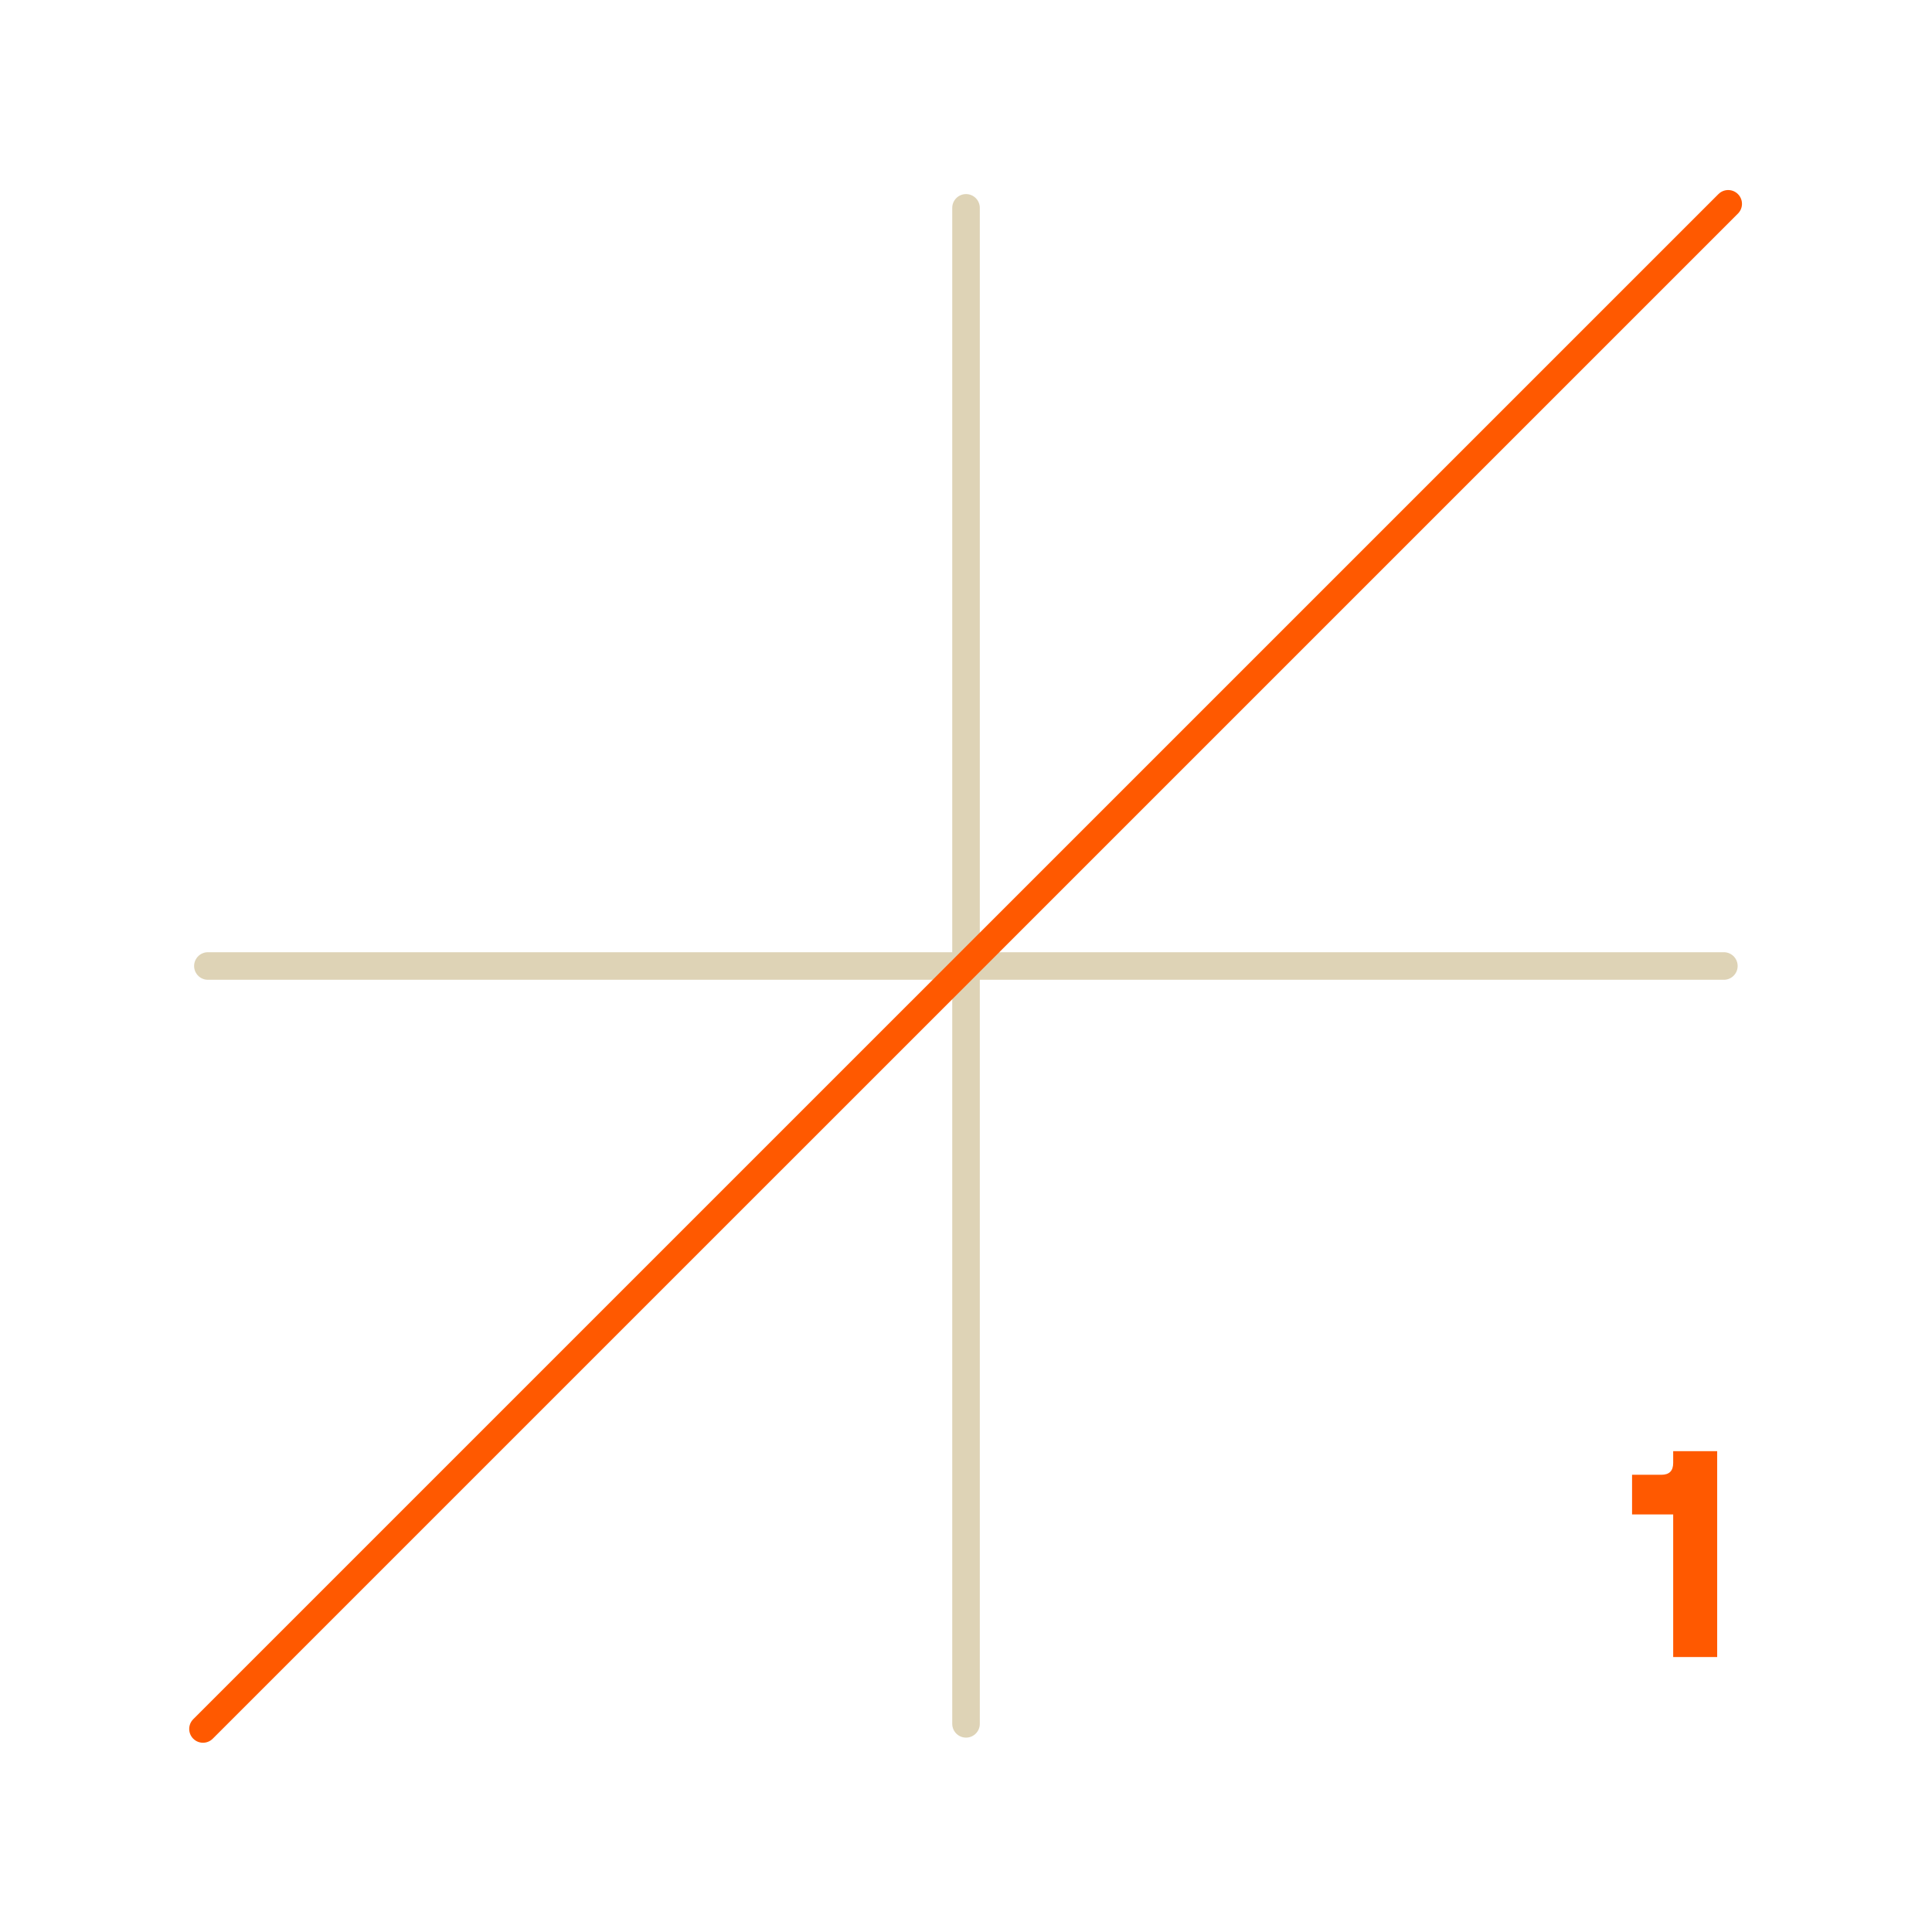 <svg xmlns="http://www.w3.org/2000/svg" xmlns:xlink="http://www.w3.org/1999/xlink" width="140" zoomAndPan="magnify" viewBox="0 0 104.88 105" height="140" preserveAspectRatio="xMidYMid meet" version="1.0"><defs><g/></defs><path stroke-linecap="round" transform="matrix(0.749, 0, 0, 0.749, 10.488, 51.751)" fill="none" stroke-linejoin="miter" d="M 1.002 1 L 111.002 1 " stroke="#ded3b6" stroke-width="2" stroke-opacity="1" stroke-miterlimit="4"/><path stroke-linecap="round" transform="matrix(0, 0.749, -0.749, 0, 53.189, 10.548)" fill="none" stroke-linejoin="miter" d="M 1 0.998 L 111 0.998 " stroke="#ded3b6" stroke-width="2" stroke-opacity="1" stroke-miterlimit="4"/><path stroke-linecap="round" transform="matrix(-0.53, 0.53, -0.53, -0.53, 94.921, 11.078)" fill="none" stroke-linejoin="miter" d="M 0.998 0.998 L 157.392 1.002 " stroke="#ff5900" stroke-width="2" stroke-opacity="1" stroke-miterlimit="4"/><g fill="#ff5900" fill-opacity="1"><g transform="translate(88.077, 90.057)"><g><path d="M 2.797 -7.75 L 0.562 -7.75 L 0.562 -9.906 L 2.156 -9.906 C 2.582 -9.906 2.797 -10.117 2.797 -10.547 L 2.797 -11.188 L 5.188 -11.188 L 5.188 0 L 2.797 0 Z M 2.797 -7.75 "/></g></g></g></svg>
